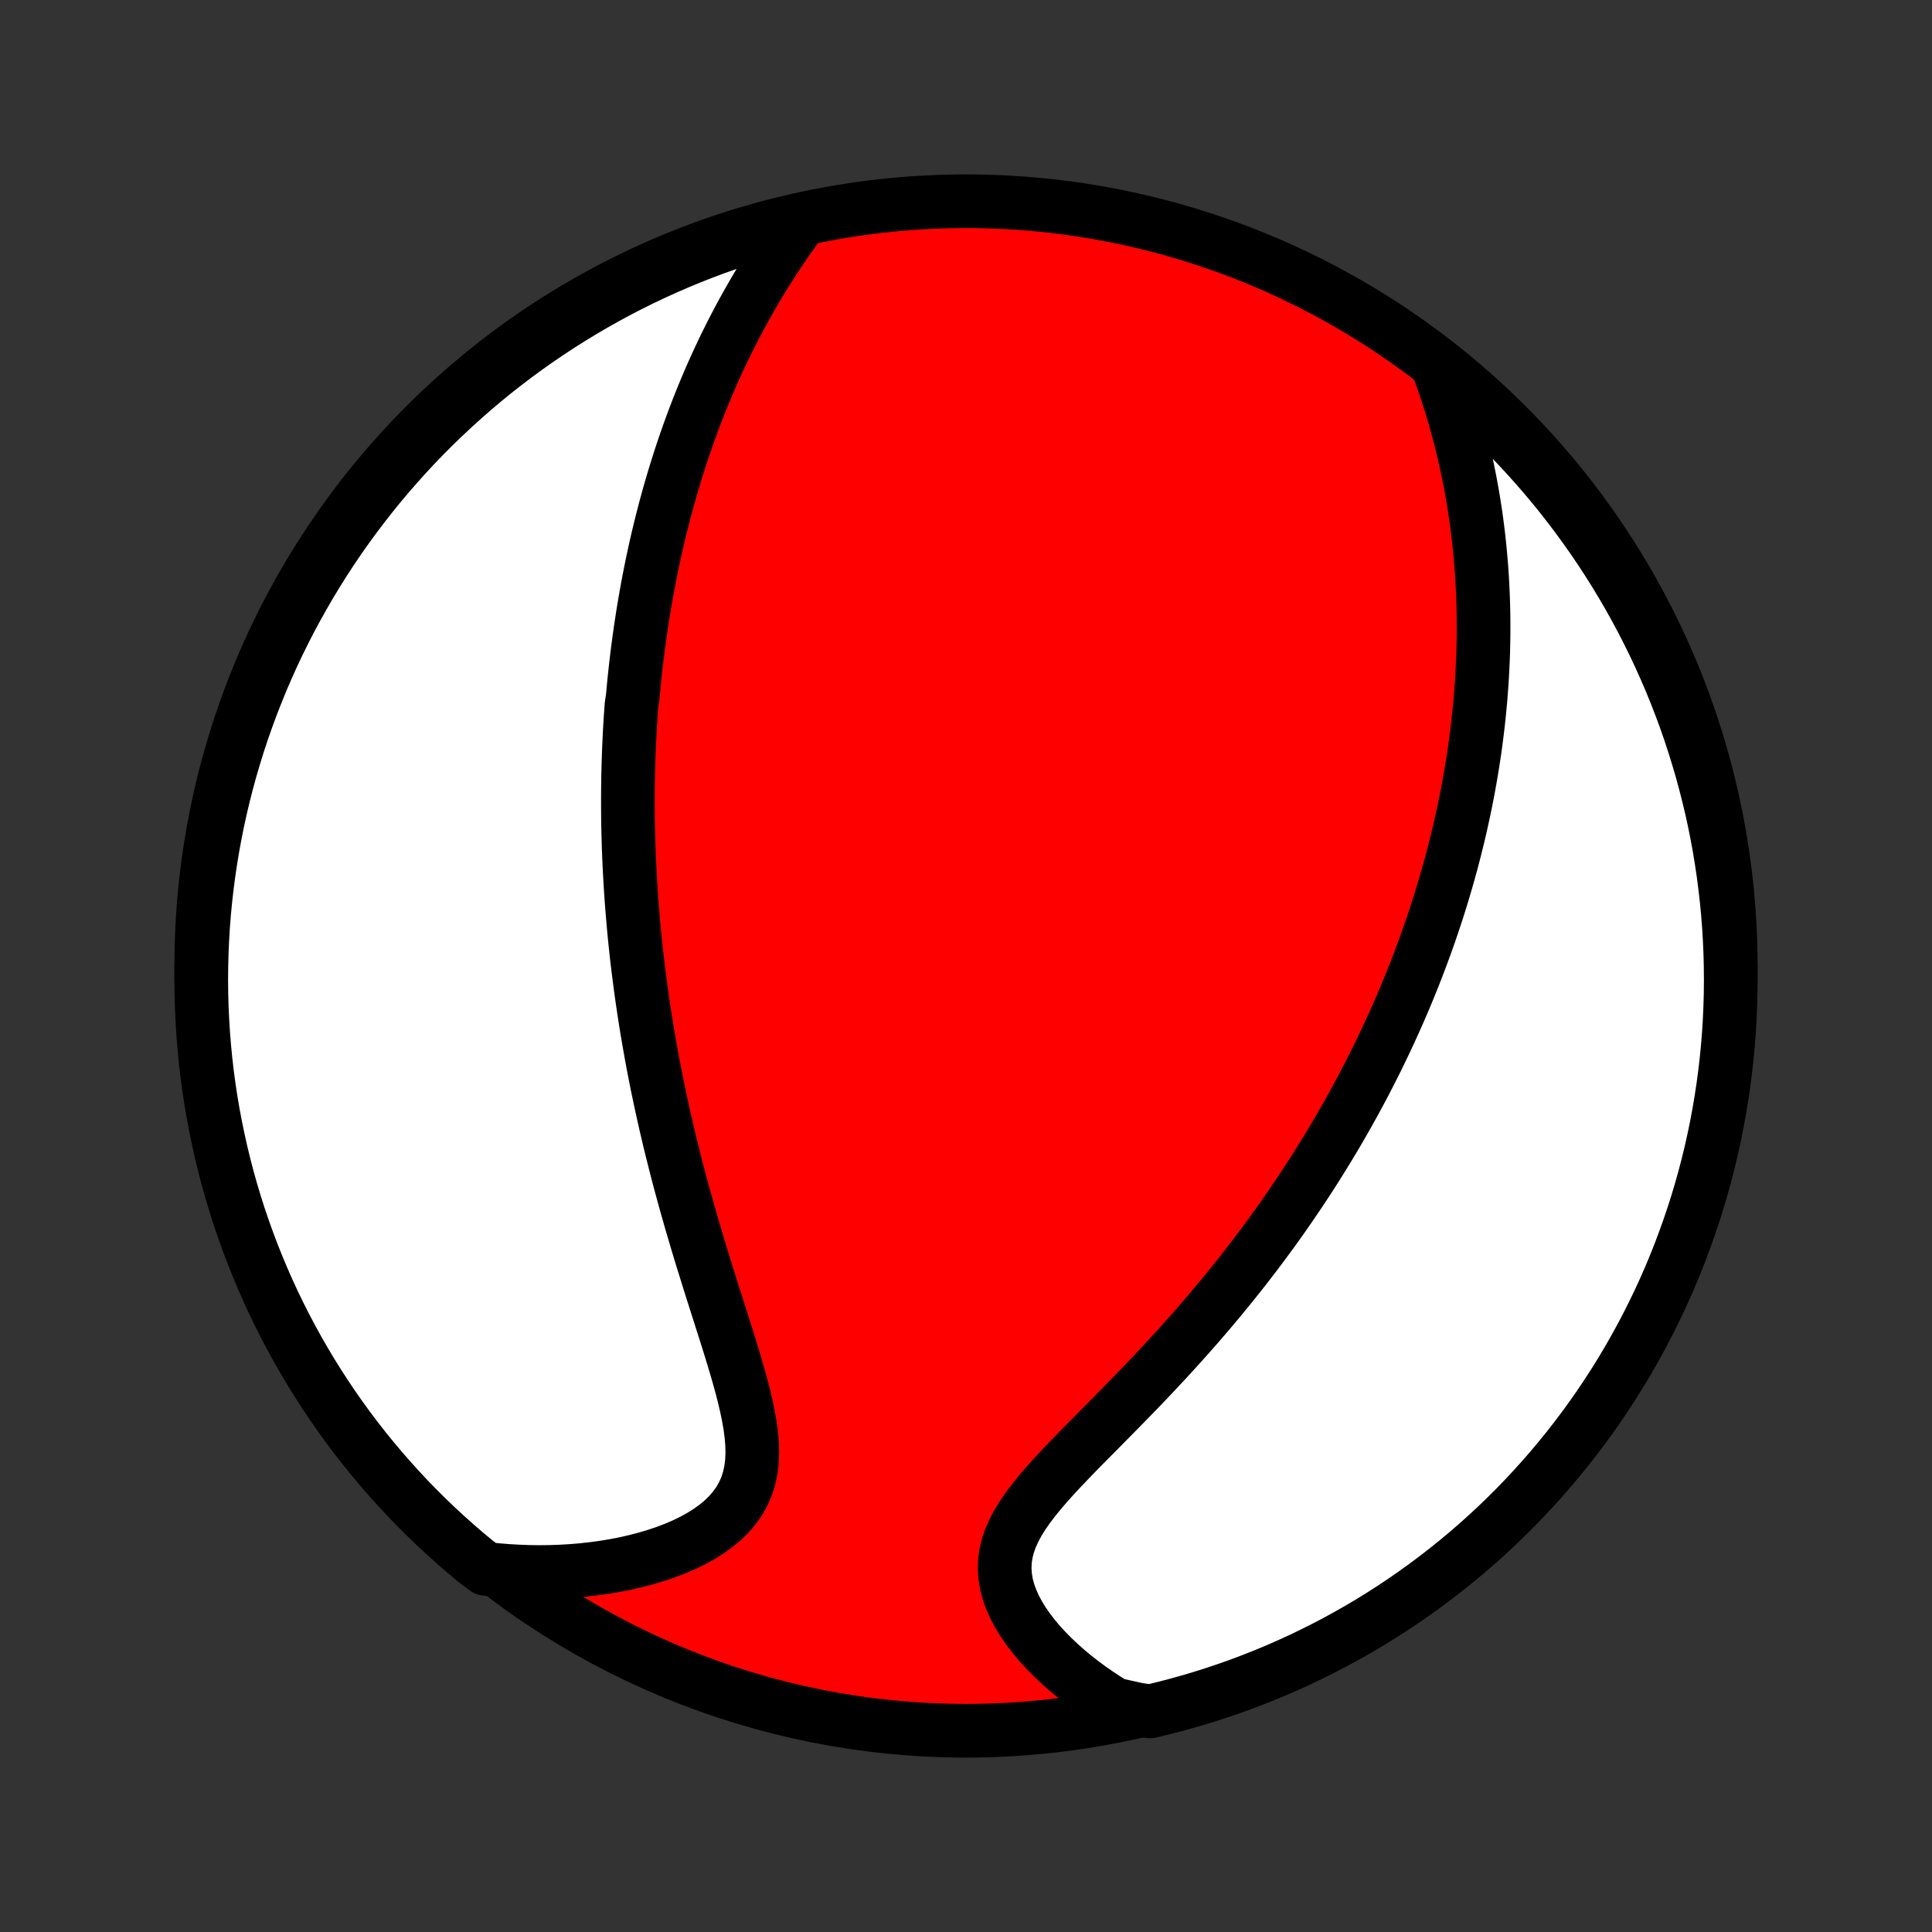 <?xml version="1.0" encoding="utf-8" standalone="no"?>
<!DOCTYPE svg PUBLIC "-//W3C//DTD SVG 1.1//EN"
  "http://www.w3.org/Graphics/SVG/1.1/DTD/svg11.dtd">
<!-- Created with matplotlib (http://matplotlib.org/) -->
<svg height="72pt" version="1.1" viewBox="0 0 72 72" width="72pt" xmlns="http://www.w3.org/2000/svg" xmlns:xlink="http://www.w3.org/1999/xlink">
 <rect x="0" y="0" width="72" height="72" fill="#333333" stroke="none"/>
 <defs>
  <style type="text/css">
*{stroke-linecap:butt;stroke-linejoin:round;}
  </style>
 </defs>
 <g id="figure_1">
  <g id="patch_1">
   <path d="
M0 72
L72 72
L72 0
L0 0
z
" style="fill:none;"/>
  </g>
  <g id="axes_1">
   <g id="PatchCollection_1">
    <defs>
     <path d="
M36 -7.5
C43.558 -7.5 50.808 -10.503 56.153 -15.848
C61.497 -21.192 64.5 -28.442 64.5 -36
C64.5 -43.558 61.497 -50.808 56.153 -56.153
C50.808 -61.497 43.558 -64.5 36 -64.5
C28.442 -64.5 21.192 -61.497 15.848 -56.153
C10.503 -50.808 7.5 -43.558 7.5 -36
C7.5 -28.442 10.503 -21.192 15.848 -15.848
C21.192 -10.503 28.442 -7.5 36 -7.5
z
" id="C0_0_a811fe30f3"/>
     <path d="
M29.855 -63.773
L29.639 -63.477
L29.428 -63.18
L29.221 -62.882
L29.019 -62.583
L28.822 -62.283
L28.629 -61.983
L28.442 -61.683
L28.259 -61.382
L28.082 -61.082
L27.909 -60.781
L27.741 -60.481
L27.578 -60.182
L27.42 -59.883
L27.266 -59.585
L27.117 -59.287
L26.972 -58.991
L26.832 -58.695
L26.696 -58.401
L26.564 -58.107
L26.436 -57.815
L26.312 -57.523
L26.192 -57.233
L26.076 -56.945
L25.963 -56.657
L25.854 -56.371
L25.749 -56.086
L25.646 -55.803
L25.548 -55.52
L25.452 -55.239
L25.359 -54.959
L25.27 -54.681
L25.183 -54.404
L25.099 -54.128
L25.018 -53.853
L24.939 -53.58
L24.864 -53.307
L24.79 -53.036
L24.72 -52.766
L24.651 -52.497
L24.585 -52.229
L24.521 -51.962
L24.46 -51.696
L24.4 -51.431
L24.343 -51.166
L24.288 -50.903
L24.235 -50.64
L24.183 -50.378
L24.134 -50.117
L24.087 -49.856
L24.041 -49.596
L23.997 -49.337
L23.955 -49.078
L23.915 -48.819
L23.876 -48.561
L23.839 -48.303
L23.804 -48.046
L23.77 -47.789
L23.738 -47.532
L23.707 -47.275
L23.678 -47.017
L23.65 -46.761
L23.624 -46.504
L23.6 -46.246
L23.576 -45.989
L23.535 -45.732
L23.516 -45.474
L23.498 -45.216
L23.482 -44.958
L23.468 -44.699
L23.455 -44.439
L23.443 -44.179
L23.433 -43.919
L23.424 -43.657
L23.416 -43.395
L23.41 -43.132
L23.405 -42.868
L23.402 -42.603
L23.4 -42.338
L23.4 -42.071
L23.401 -41.803
L23.403 -41.534
L23.407 -41.263
L23.413 -40.992
L23.42 -40.718
L23.428 -40.444
L23.439 -40.168
L23.45 -39.89
L23.464 -39.611
L23.479 -39.33
L23.495 -39.047
L23.513 -38.762
L23.533 -38.475
L23.555 -38.187
L23.579 -37.896
L23.604 -37.604
L23.631 -37.309
L23.66 -37.012
L23.691 -36.713
L23.724 -36.411
L23.759 -36.107
L23.797 -35.801
L23.836 -35.492
L23.877 -35.18
L23.921 -34.866
L23.967 -34.549
L24.015 -34.23
L24.065 -33.908
L24.118 -33.583
L24.174 -33.255
L24.232 -32.925
L24.292 -32.591
L24.355 -32.255
L24.421 -31.916
L24.489 -31.573
L24.561 -31.229
L24.635 -30.881
L24.712 -30.53
L24.791 -30.176
L24.874 -29.819
L24.959 -29.46
L25.048 -29.098
L25.14 -28.733
L25.234 -28.365
L25.331 -27.995
L25.432 -27.623
L25.535 -27.248
L25.641 -26.87
L25.749 -26.491
L25.861 -26.11
L25.974 -25.727
L26.09 -25.342
L26.209 -24.956
L26.329 -24.569
L26.451 -24.181
L26.573 -23.792
L26.697 -23.403
L26.821 -23.014
L26.945 -22.625
L27.068 -22.238
L27.189 -21.851
L27.307 -21.466
L27.422 -21.083
L27.532 -20.703
L27.636 -20.326
L27.732 -19.953
L27.818 -19.584
L27.893 -19.221
L27.955 -18.864
L28.001 -18.514
L28.029 -18.171
L28.036 -17.838
L28.021 -17.513
L27.981 -17.2
L27.915 -16.897
L27.822 -16.606
L27.7 -16.328
L27.551 -16.063
L27.373 -15.812
L27.17 -15.574
L26.941 -15.349
L26.688 -15.139
L26.414 -14.941
L26.121 -14.757
L25.81 -14.586
L25.484 -14.428
L25.144 -14.283
L24.792 -14.149
L24.43 -14.028
L24.059 -13.918
L23.681 -13.82
L23.297 -13.732
L22.907 -13.656
L22.514 -13.591
L22.117 -13.537
L21.718 -13.492
L21.317 -13.458
L20.914 -13.434
L20.512 -13.42
L20.109 -13.415
L19.706 -13.42
L19.305 -13.435
L18.904 -13.458
L18.506 -13.491
L18.101 -13.532
L17.717 -13.822
L17.338 -14.137
L16.965 -14.46
L16.598 -14.789
L16.236 -15.124
L15.881 -15.466
L15.532 -15.814
L15.189 -16.168
L14.852 -16.529
L14.522 -16.895
L14.198 -17.267
L13.881 -17.645
L13.571 -18.028
L13.267 -18.416
L12.971 -18.811
L12.681 -19.21
L12.399 -19.614
L12.124 -20.024
L11.856 -20.438
L11.595 -20.857
L11.342 -21.281
L11.096 -21.709
L10.858 -22.142
L10.628 -22.578
L10.405 -23.019
L10.19 -23.464
L9.983 -23.913
L9.784 -24.365
L9.593 -24.821
L9.41 -25.28
L9.235 -25.742
L9.068 -26.208
L8.909 -26.677
L8.759 -27.148
L8.617 -27.622
L8.483 -28.099
L8.358 -28.578
L8.241 -29.059
L8.133 -29.543
L8.033 -30.028
L7.941 -30.516
L7.858 -31.005
L7.784 -31.495
L7.718 -31.987
L7.661 -32.48
L7.613 -32.974
L7.573 -33.469
L7.542 -33.965
L7.519 -34.461
L7.505 -34.958
L7.5 -35.456
L7.504 -35.953
L7.516 -36.45
L7.537 -36.947
L7.566 -37.444
L7.604 -37.941
L7.651 -38.437
L7.707 -38.932
L7.771 -39.426
L7.844 -39.92
L7.925 -40.412
L8.015 -40.903
L8.113 -41.392
L8.22 -41.879
L8.335 -42.365
L8.459 -42.849
L8.591 -43.331
L8.732 -43.81
L8.88 -44.288
L9.037 -44.762
L9.203 -45.234
L9.376 -45.703
L9.558 -46.169
L9.747 -46.633
L9.945 -47.092
L10.15 -47.549
L10.364 -48.002
L10.585 -48.451
L10.814 -48.897
L11.05 -49.338
L11.295 -49.776
L11.546 -50.209
L11.806 -50.638
L12.072 -51.063
L12.346 -51.483
L12.627 -51.898
L12.915 -52.308
L13.211 -52.714
L13.513 -53.114
L13.822 -53.509
L14.137 -53.899
L14.46 -54.283
L14.789 -54.662
L15.124 -55.035
L15.466 -55.403
L15.814 -55.764
L16.168 -56.119
L16.529 -56.468
L16.895 -56.811
L17.267 -57.148
L17.645 -57.478
L18.028 -57.802
L18.416 -58.119
L18.811 -58.429
L19.21 -58.733
L19.614 -59.029
L20.024 -59.319
L20.438 -59.601
L20.857 -59.876
L21.281 -60.144
L21.709 -60.405
L22.142 -60.658
L22.578 -60.904
L23.019 -61.142
L23.464 -61.372
L23.913 -61.595
L24.365 -61.81
L24.821 -62.017
L25.28 -62.216
L25.742 -62.407
L26.208 -62.59
L26.677 -62.765
L27.148 -62.932
L27.622 -63.09
L28.099 -63.241
L28.578 -63.383
L29.059 -63.517
z
" id="C0_1_87b7db43d1"/>
     <path d="
M53.663 -58.132
L53.795 -57.759
L53.92 -57.388
L54.039 -57.019
L54.151 -56.652
L54.257 -56.286
L54.356 -55.923
L54.45 -55.563
L54.537 -55.205
L54.619 -54.849
L54.695 -54.496
L54.766 -54.146
L54.831 -53.798
L54.892 -53.453
L54.947 -53.111
L54.998 -52.772
L55.044 -52.435
L55.086 -52.101
L55.123 -51.77
L55.156 -51.442
L55.185 -51.117
L55.211 -50.794
L55.232 -50.474
L55.25 -50.157
L55.264 -49.842
L55.275 -49.53
L55.283 -49.22
L55.287 -48.913
L55.288 -48.608
L55.287 -48.306
L55.282 -48.007
L55.275 -47.709
L55.264 -47.414
L55.251 -47.12
L55.236 -46.829
L55.218 -46.541
L55.197 -46.254
L55.175 -45.968
L55.149 -45.685
L55.122 -45.404
L55.092 -45.124
L55.06 -44.846
L55.026 -44.57
L54.99 -44.295
L54.952 -44.022
L54.911 -43.75
L54.869 -43.48
L54.825 -43.211
L54.778 -42.943
L54.73 -42.676
L54.68 -42.41
L54.628 -42.146
L54.574 -41.882
L54.518 -41.619
L54.46 -41.358
L54.401 -41.096
L54.34 -40.836
L54.276 -40.577
L54.211 -40.318
L54.144 -40.059
L54.076 -39.801
L54.005 -39.544
L53.933 -39.286
L53.858 -39.03
L53.782 -38.773
L53.704 -38.517
L53.624 -38.26
L53.542 -38.004
L53.458 -37.748
L53.372 -37.492
L53.284 -37.236
L53.194 -36.979
L53.102 -36.723
L53.008 -36.466
L52.911 -36.209
L52.813 -35.951
L52.712 -35.693
L52.61 -35.435
L52.504 -35.176
L52.397 -34.916
L52.287 -34.656
L52.175 -34.396
L52.06 -34.134
L51.943 -33.872
L51.823 -33.609
L51.701 -33.345
L51.576 -33.08
L51.448 -32.814
L51.318 -32.547
L51.184 -32.279
L51.048 -32.011
L50.909 -31.741
L50.767 -31.469
L50.621 -31.197
L50.473 -30.923
L50.321 -30.649
L50.166 -30.372
L50.007 -30.095
L49.846 -29.816
L49.68 -29.536
L49.511 -29.255
L49.338 -28.972
L49.161 -28.688
L48.981 -28.402
L48.797 -28.115
L48.608 -27.827
L48.416 -27.537
L48.219 -27.246
L48.019 -26.953
L47.814 -26.659
L47.605 -26.364
L47.391 -26.067
L47.173 -25.77
L46.95 -25.471
L46.723 -25.171
L46.492 -24.87
L46.255 -24.567
L46.014 -24.264
L45.769 -23.96
L45.519 -23.656
L45.265 -23.35
L45.006 -23.044
L44.743 -22.738
L44.475 -22.431
L44.203 -22.124
L43.927 -21.817
L43.648 -21.51
L43.364 -21.203
L43.078 -20.896
L42.788 -20.59
L42.496 -20.284
L42.201 -19.98
L41.905 -19.676
L41.607 -19.373
L41.309 -19.071
L41.012 -18.77
L40.716 -18.471
L40.422 -18.174
L40.131 -17.877
L39.845 -17.582
L39.565 -17.289
L39.294 -16.997
L39.032 -16.706
L38.782 -16.417
L38.546 -16.128
L38.327 -15.84
L38.127 -15.553
L37.948 -15.266
L37.794 -14.979
L37.665 -14.692
L37.564 -14.404
L37.493 -14.116
L37.451 -13.828
L37.44 -13.539
L37.459 -13.251
L37.507 -12.964
L37.583 -12.677
L37.685 -12.392
L37.812 -12.11
L37.961 -11.83
L38.13 -11.554
L38.319 -11.282
L38.525 -11.014
L38.745 -10.752
L38.98 -10.495
L39.228 -10.244
L39.486 -9.999
L39.755 -9.761
L40.033 -9.53
L40.319 -9.305
L40.613 -9.088
L40.913 -8.879
L41.219 -8.677
L41.531 -8.483
L42.372 -8.297
L42.856 -8.221
L43.338 -8.337
L43.817 -8.461
L44.294 -8.593
L44.769 -8.734
L45.241 -8.883
L45.71 -9.04
L46.176 -9.205
L46.639 -9.379
L47.099 -9.56
L47.555 -9.75
L48.008 -9.948
L48.458 -10.153
L48.903 -10.367
L49.344 -10.588
L49.782 -10.817
L50.215 -11.054
L50.644 -11.298
L51.069 -11.55
L51.489 -11.809
L51.904 -12.076
L52.314 -12.35
L52.719 -12.631
L53.12 -12.919
L53.515 -13.215
L53.904 -13.517
L54.289 -13.826
L54.667 -14.142
L55.04 -14.464
L55.408 -14.794
L55.769 -15.129
L56.124 -15.471
L56.473 -15.819
L56.816 -16.173
L57.153 -16.534
L57.483 -16.9
L57.806 -17.272
L58.123 -17.65
L58.434 -18.033
L58.737 -18.422
L59.033 -18.816
L59.323 -19.216
L59.605 -19.62
L59.88 -20.03
L60.148 -20.444
L60.409 -20.863
L60.662 -21.287
L60.907 -21.715
L61.145 -22.148
L61.376 -22.585
L61.598 -23.026
L61.813 -23.47
L62.02 -23.919
L62.219 -24.371
L62.41 -24.827
L62.593 -25.287
L62.767 -25.749
L62.934 -26.215
L63.093 -26.683
L63.243 -27.155
L63.385 -27.629
L63.519 -28.106
L63.644 -28.585
L63.761 -29.066
L63.869 -29.55
L63.969 -30.035
L64.06 -30.523
L64.143 -31.012
L64.217 -31.502
L64.283 -31.994
L64.34 -32.487
L64.388 -32.981
L64.428 -33.476
L64.459 -33.972
L64.481 -34.468
L64.495 -34.965
L64.5 -35.462
L64.496 -35.96
L64.484 -36.457
L64.463 -36.955
L64.433 -37.452
L64.395 -37.948
L64.348 -38.444
L64.292 -38.939
L64.228 -39.434
L64.155 -39.927
L64.074 -40.419
L63.984 -40.91
L63.886 -41.399
L63.779 -41.886
L63.663 -42.372
L63.539 -42.856
L63.407 -43.338
L63.266 -43.817
L63.117 -44.294
L62.96 -44.769
L62.795 -45.241
L62.621 -45.71
L62.44 -46.176
L62.25 -46.639
L62.052 -47.099
L61.847 -47.555
L61.633 -48.008
L61.412 -48.458
L61.183 -48.903
L60.946 -49.344
L60.702 -49.782
L60.45 -50.215
L60.191 -50.644
L59.924 -51.069
L59.65 -51.489
L59.369 -51.904
L59.081 -52.314
L58.785 -52.719
L58.483 -53.12
L58.174 -53.515
L57.858 -53.904
L57.535 -54.289
L57.206 -54.667
L56.871 -55.04
L56.529 -55.408
L56.181 -55.769
L55.827 -56.124
L55.466 -56.473
L55.1 -56.816
L54.728 -57.153
L54.35 -57.483
z
" id="C0_2_4b84633425"/>
    </defs>
    <g clip-path="url(#p1bffca34e9)">
     <use style="fill:#ff0000;stroke:#000000;stroke-width:2.0;" x="0.0" xlink:href="#C0_0_a811fe30f3" y="72.0"/>
    </g>
    <g clip-path="url(#p1bffca34e9)">
     <use style="fill:#ffffff;stroke:#000000;stroke-width:2.0;" x="0.0" xlink:href="#C0_1_87b7db43d1" y="72.0"/>
    </g>
    <g clip-path="url(#p1bffca34e9)">
     <use style="fill:#ffffff;stroke:#000000;stroke-width:2.0;" x="0.0" xlink:href="#C0_2_4b84633425" y="72.0"/>
    </g>
   </g>
  </g>
 </g>
 <defs>
  <clipPath id="p1bffca34e9">
   <rect height="72.0" width="72.0" x="0.0" y="0.0"/>
  </clipPath>
 </defs>
</svg>
